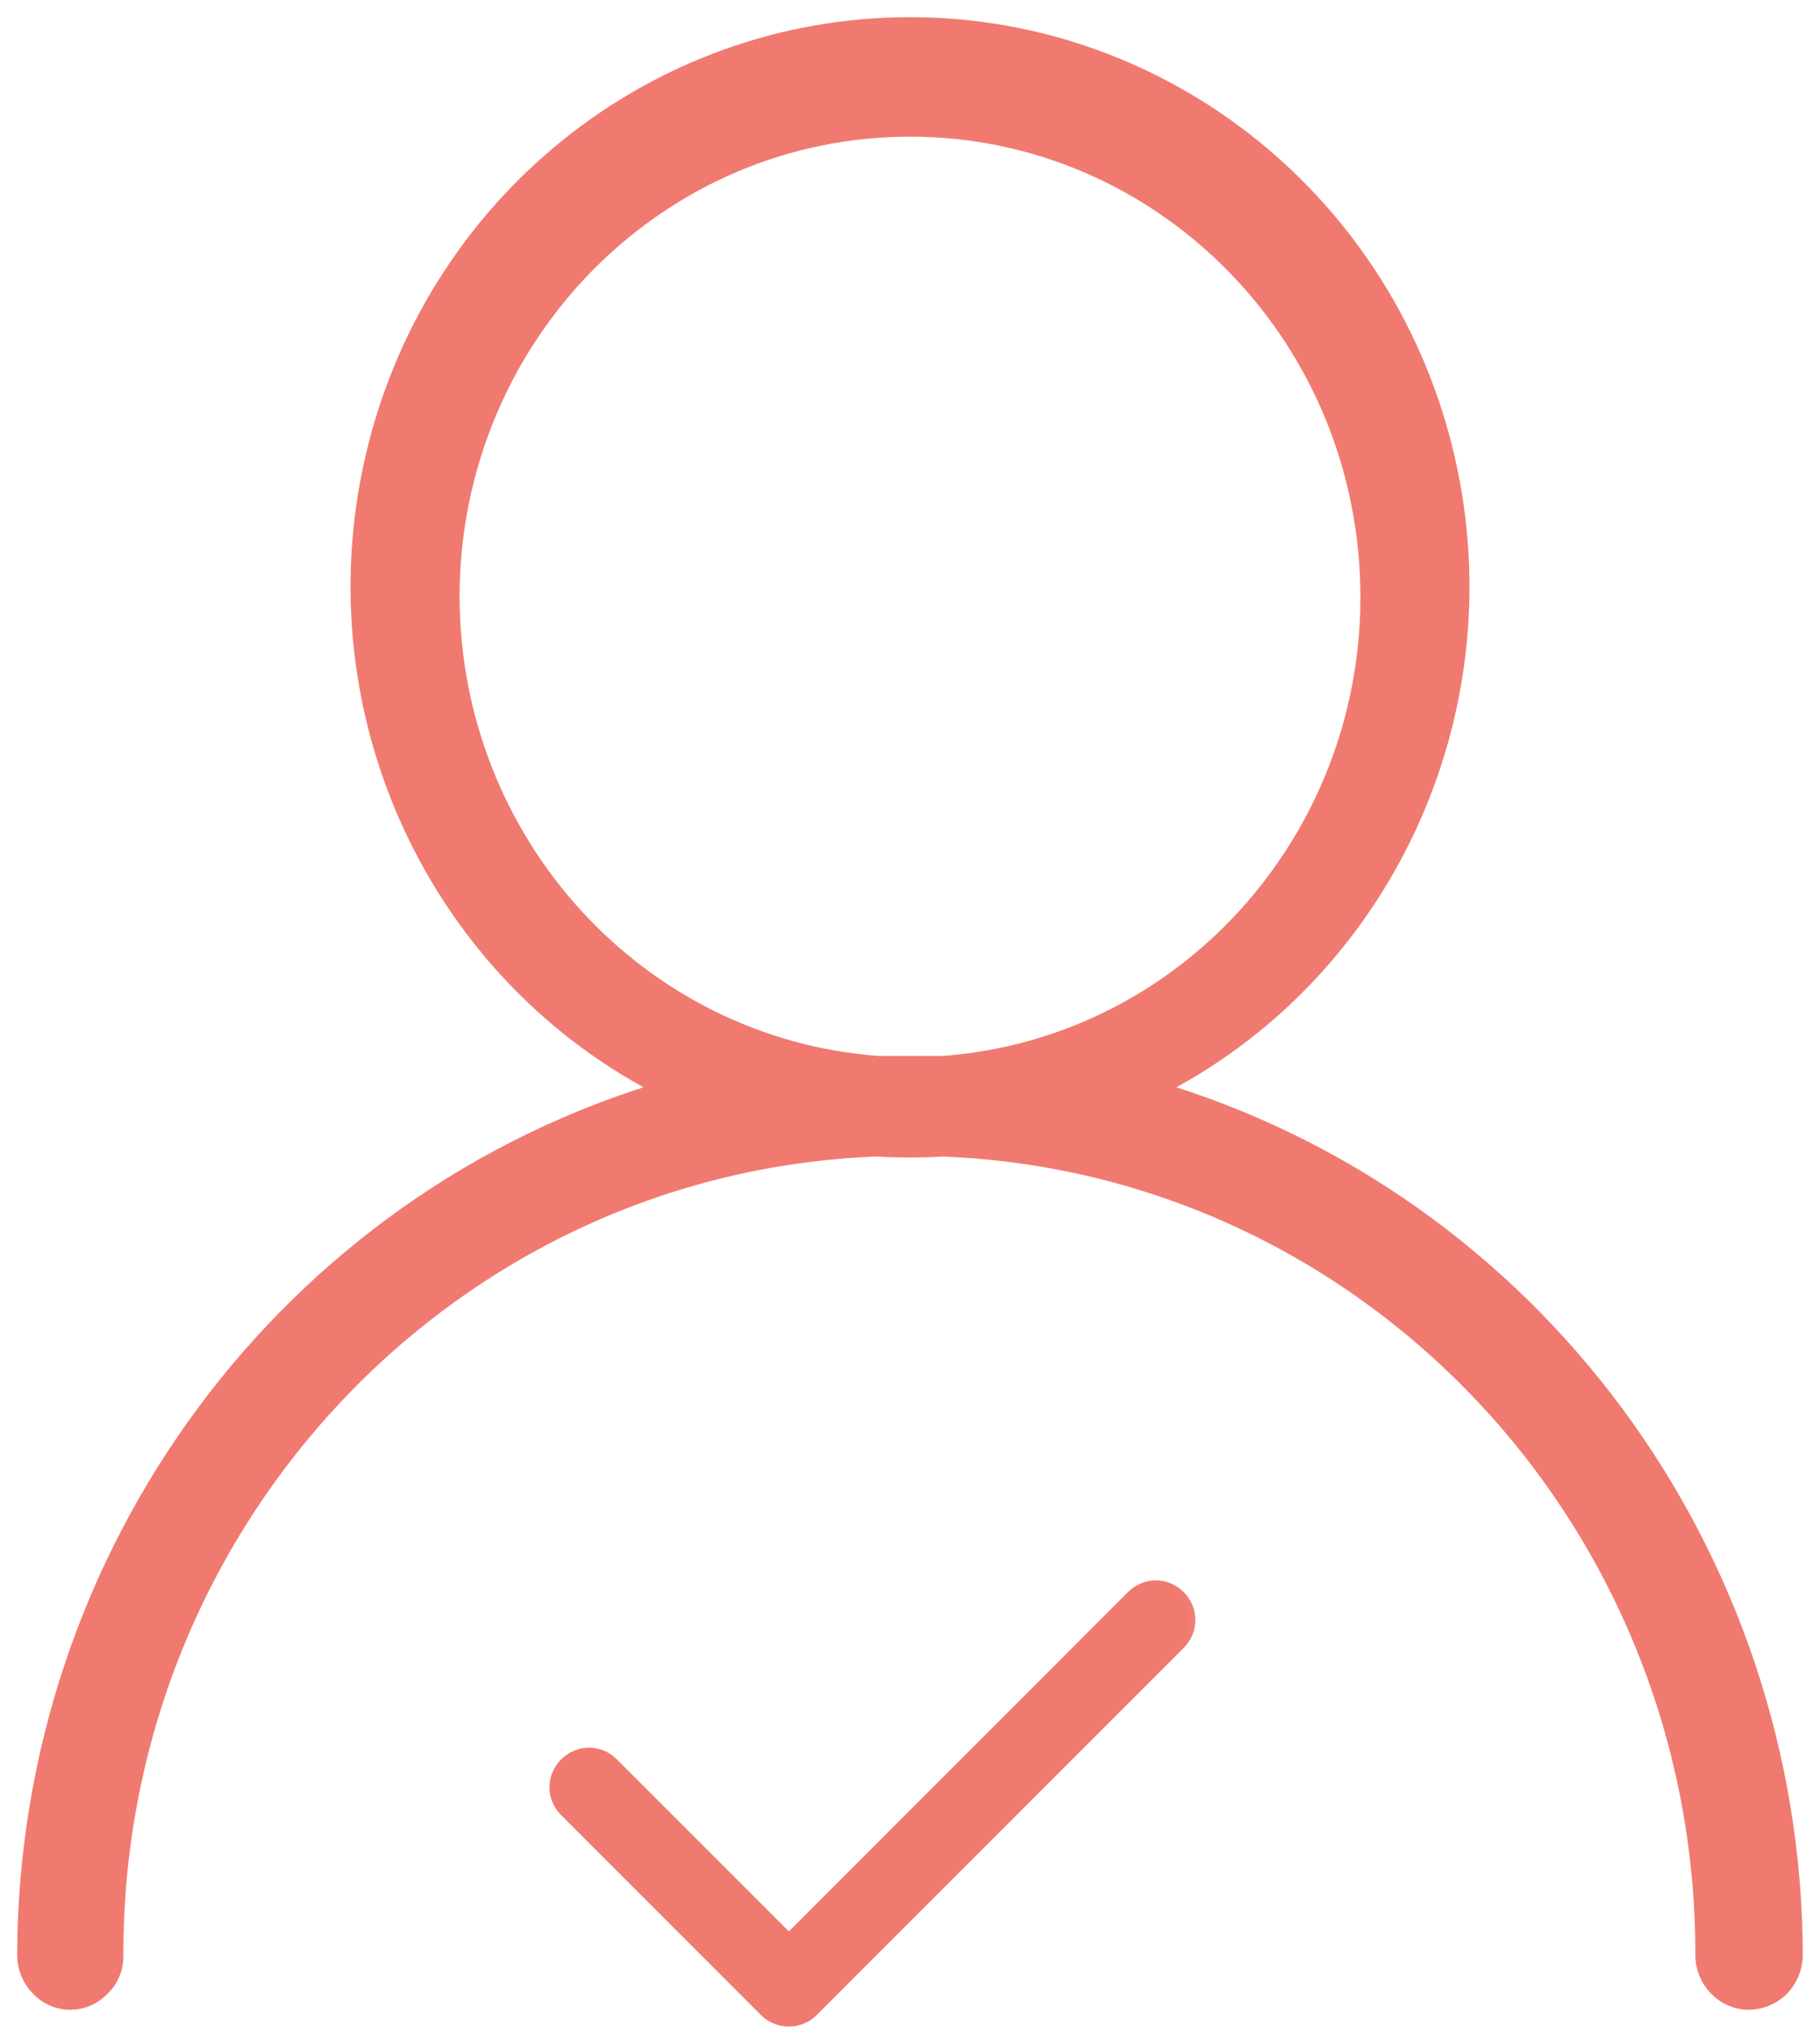<svg xmlns="http://www.w3.org/2000/svg" xmlns:xlink="http://www.w3.org/1999/xlink" width="53" height="59" viewBox="0 0 53 59">
  <defs>
    <polygon id="icon-check-a" points=".812 .554 23.812 .554 23.812 16.434 .812 16.434"/>
    <path id="icon-check-c" d="M-10.693,13.669 C-10.502,13.879 -10.234,13.999 -9.953,14 L-9.953,14 C-9.681,13.999 -9.421,13.886 -9.231,13.688 C-9.021,13.496 -8.903,13.222 -8.907,12.934 C-8.945,0.158 0.966,-10.352 13.507,-10.837 C14.157,-10.801 14.807,-10.801 15.456,-10.837 C27.984,-10.353 37.889,0.136 37.87,12.898 C37.868,13.186 37.978,13.464 38.177,13.669 C38.37,13.876 38.637,13.995 38.917,14 C39.2,13.999 39.471,13.887 39.675,13.688 C39.872,13.487 39.988,13.218 40,12.934 C39.974,1.337 32.43,-8.85 21.484,-12.068 L20.925,-12.234 L21.448,-12.491 C28.046,-15.782 31.542,-23.27 29.883,-30.556 C28.224,-37.842 21.847,-43 14.5,-43 C7.153,-43 0.776,-37.842 -0.883,-30.556 C-2.542,-23.27 0.954,-15.782 7.552,-12.491 L8.075,-12.234 L7.516,-12.068 C-3.42,-8.859 -10.964,1.312 -11,12.898 C-11.003,13.186 -10.892,13.464 -10.693,13.669 Z M0.883,-26.624 C0.883,-34.17 6.783,-40.338 14.175,-40.518 C21.568,-40.698 27.749,-34.824 28.101,-27.287 C28.452,-19.749 22.845,-13.303 15.47,-12.765 C14.787,-12.765 14.177,-12.765 13.566,-12.765 C6.435,-13.284 0.903,-19.329 0.883,-26.624 L0.883,-26.624 Z"/>
  </defs>
  <g fill="none" fill-rule="evenodd" transform="translate(12 44)">
    <mask id="icon-check-b" fill="#fff">
      <use xlink:href="#icon-check-a"/>
    </mask>
    <path fill="#F07A70" d="M10.16,14.652 L4.341,8.833 C3.886,8.378 3.886,7.665 4.341,7.21 C4.797,6.755 5.509,6.755 5.964,7.21 L10.972,12.217 L20.847,2.341 C21.303,1.886 22.015,1.886 22.471,2.341 C22.926,2.797 22.926,3.509 22.471,3.964 L11.783,14.652 C11.565,14.87 11.268,14.988 10.972,14.988 C10.675,14.988 10.378,14.87 10.16,14.652 Z" mask="url(#icon-check-b)"/>
    <use fill="#F07A70" fill-rule="nonzero" stroke="#F07A70" xlink:href="#icon-check-c"/>
  </g>
</svg>
